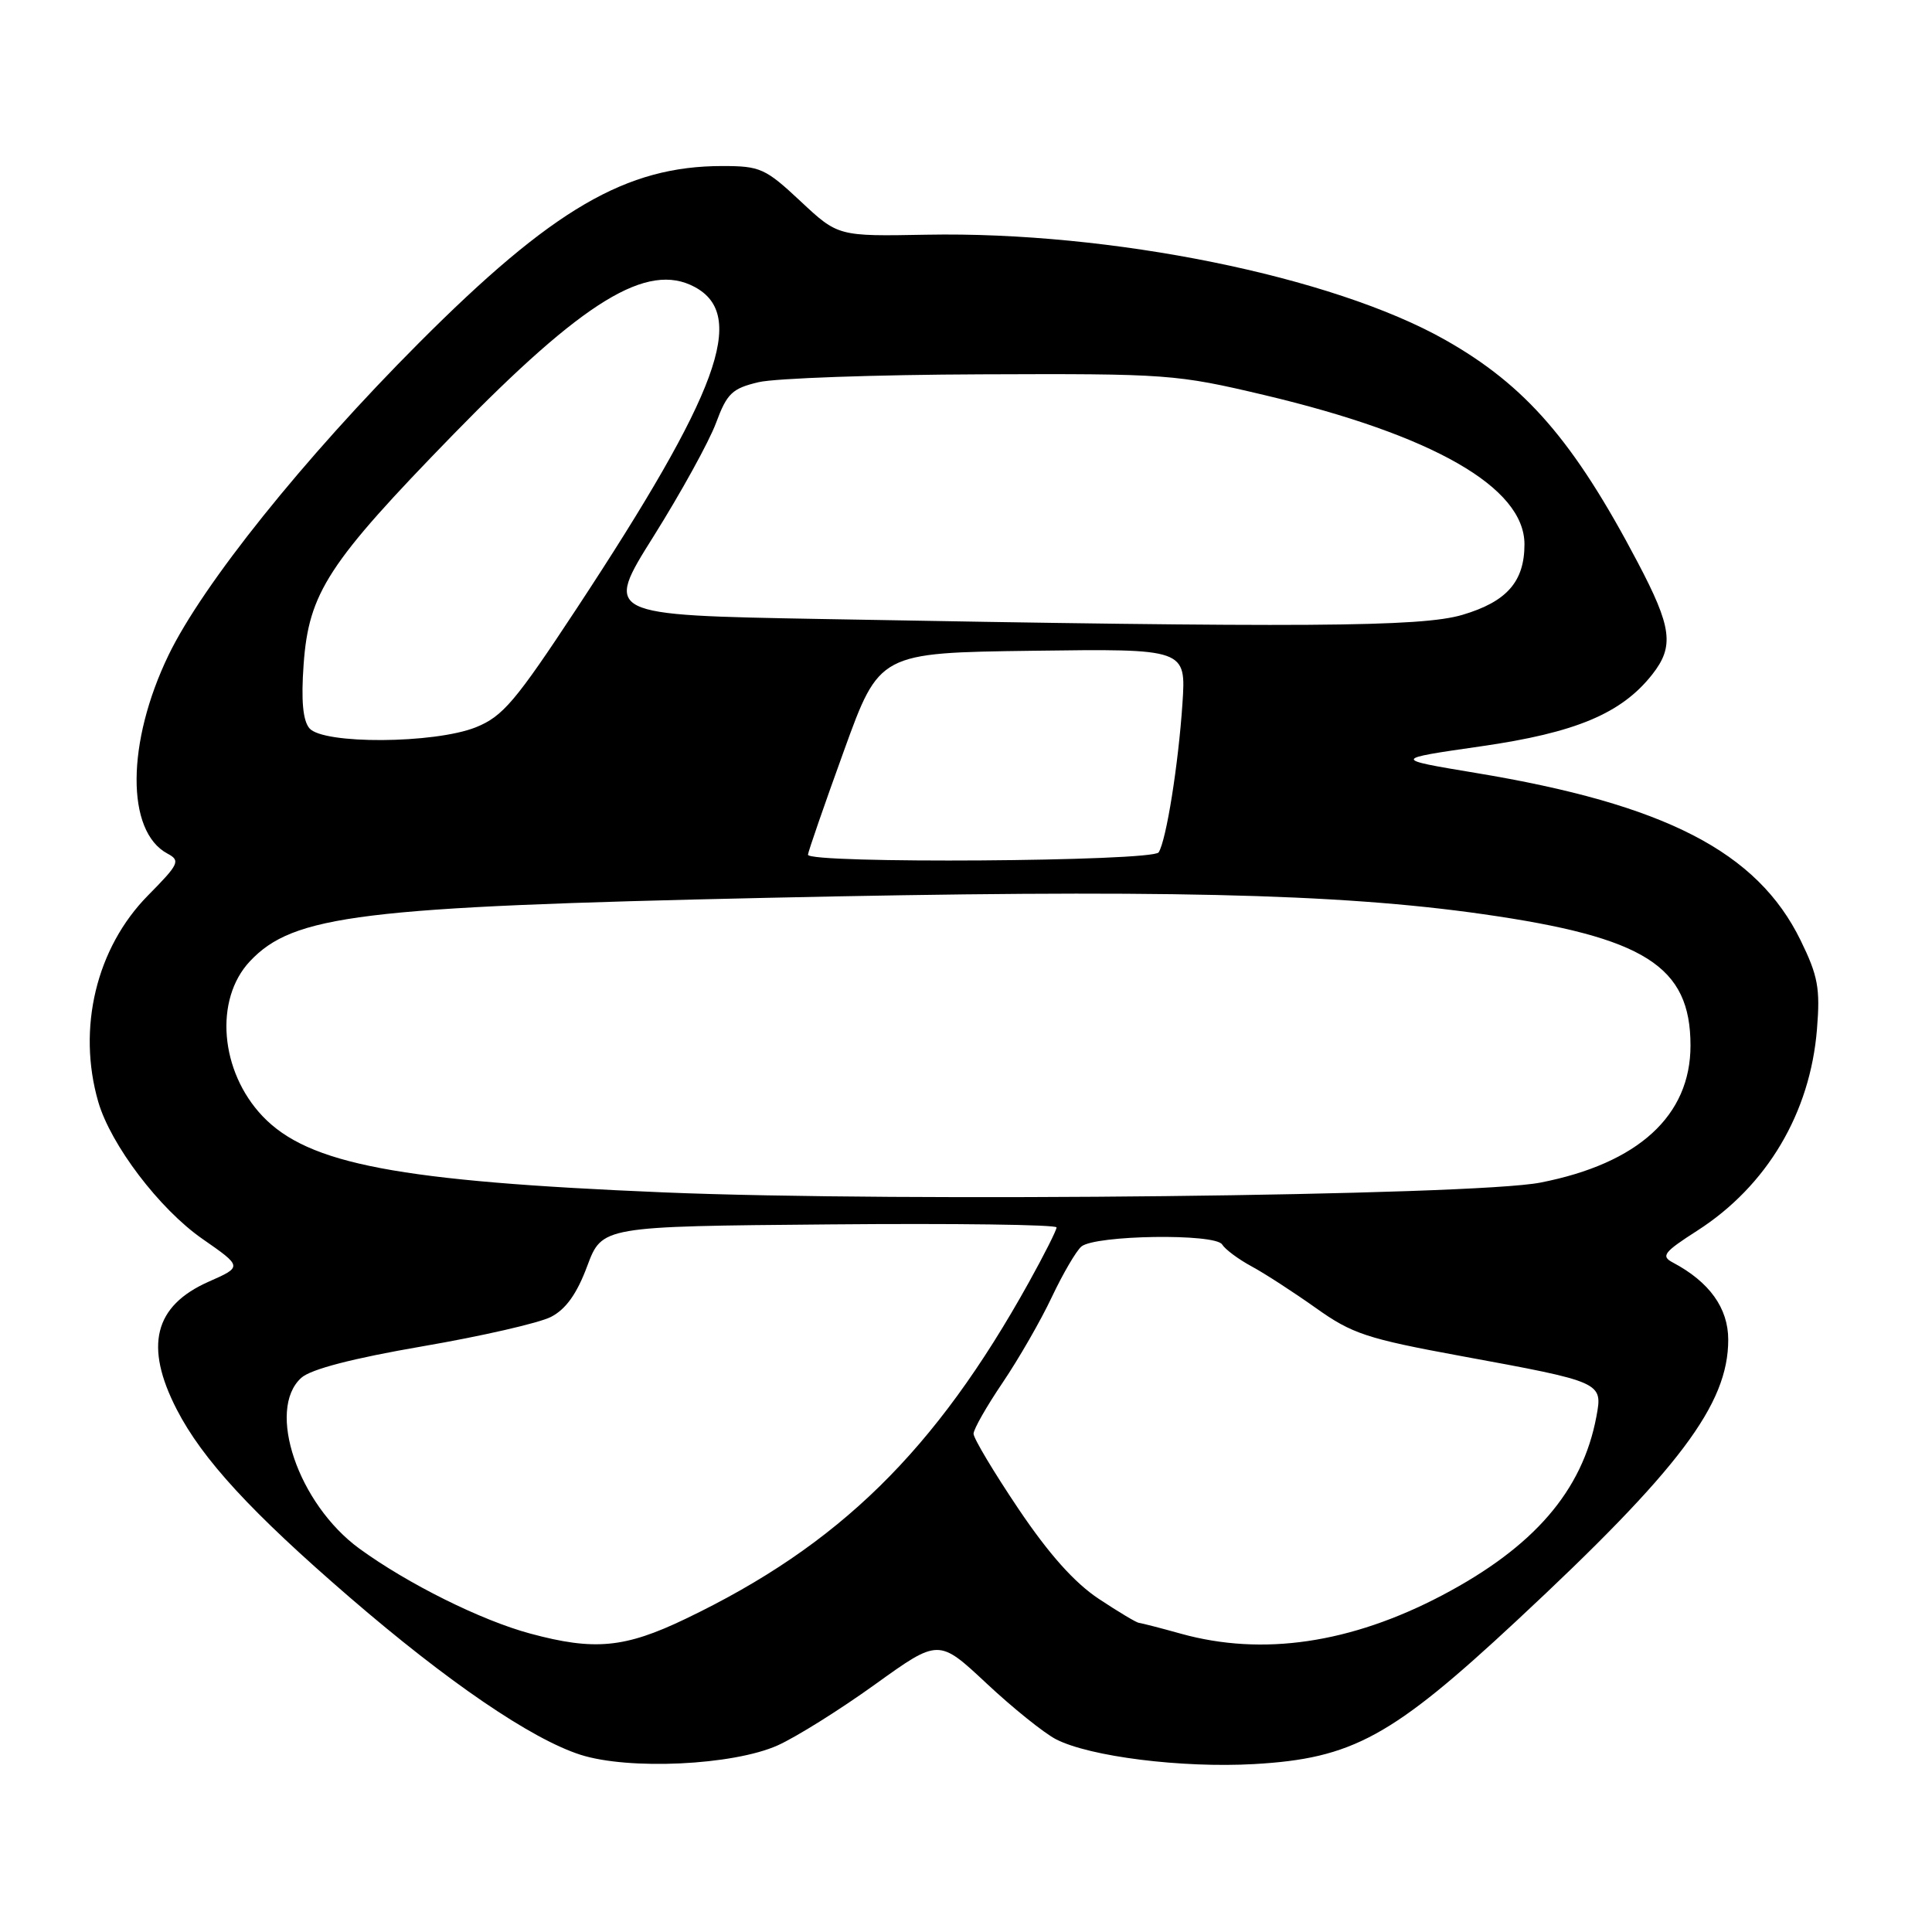 <?xml version="1.0" encoding="UTF-8" standalone="no"?>
<!DOCTYPE svg PUBLIC "-//W3C//DTD SVG 1.1//EN" "http://www.w3.org/Graphics/SVG/1.1/DTD/svg11.dtd" >
<svg xmlns="http://www.w3.org/2000/svg" xmlns:xlink="http://www.w3.org/1999/xlink" version="1.1" viewBox="0 0 256 256">
 <g >
 <path fill="currentColor"
d=" M 103.05 231.27 C 105.50 230.17 111.30 226.54 115.94 223.20 C 124.38 217.13 124.38 217.13 130.71 223.05 C 134.19 226.31 138.34 229.64 139.92 230.46 C 144.38 232.76 156.58 234.29 166.17 233.75 C 179.20 233.01 184.42 230.16 201.00 214.72 C 222.56 194.65 229.00 186.09 229.00 177.52 C 229.00 173.33 226.51 169.86 221.66 167.29 C 220.05 166.44 220.45 165.92 224.91 163.06 C 234.13 157.14 239.87 147.47 240.76 136.35 C 241.20 130.96 240.89 129.30 238.59 124.60 C 232.85 112.86 220.64 106.57 195.50 102.41 C 184.50 100.58 184.50 100.58 196.24 98.89 C 208.79 97.09 214.86 94.54 218.93 89.37 C 221.87 85.63 221.54 83.12 216.98 74.47 C 208.55 58.45 202.16 51.07 191.50 45.04 C 176.60 36.61 147.19 30.64 122.78 31.10 C 111.05 31.32 111.05 31.32 106.07 26.66 C 101.42 22.31 100.73 22.00 95.72 22.00 C 82.96 22.00 73.22 27.68 55.49 45.46 C 40.23 60.76 26.86 77.44 22.33 86.81 C 16.75 98.37 16.68 110.16 22.18 113.10 C 23.94 114.04 23.74 114.47 19.60 118.66 C 12.76 125.60 10.20 136.25 13.02 146.00 C 14.68 151.70 21.12 160.19 26.81 164.15 C 32.13 167.85 32.13 167.85 27.65 169.83 C 20.42 173.03 19.09 178.36 23.43 186.78 C 26.82 193.36 33.31 200.41 46.33 211.65 C 59.31 222.85 70.38 230.41 76.90 232.51 C 83.32 234.57 97.15 233.92 103.05 231.27 Z  M 70.27 216.46 C 63.76 214.71 54.02 209.86 47.62 205.20 C 39.51 199.28 35.26 186.79 39.92 182.57 C 41.18 181.43 46.71 179.99 56.01 178.39 C 63.81 177.05 71.46 175.30 73.02 174.49 C 74.99 173.47 76.45 171.42 77.81 167.76 C 79.78 162.50 79.78 162.50 109.89 162.24 C 126.45 162.09 140.00 162.27 140.00 162.64 C 140.00 163.01 138.35 166.28 136.34 169.90 C 123.92 192.27 111.18 204.76 90.83 214.51 C 82.79 218.37 78.76 218.75 70.27 216.46 Z  M 156.50 216.48 C 153.75 215.71 151.24 215.07 150.92 215.04 C 150.60 215.02 148.21 213.59 145.60 211.86 C 142.37 209.72 138.98 205.92 134.93 199.90 C 131.67 195.05 129.00 190.58 129.00 189.98 C 129.00 189.38 130.74 186.33 132.86 183.20 C 134.98 180.06 137.92 174.96 139.38 171.85 C 140.85 168.75 142.61 165.74 143.29 165.17 C 145.13 163.65 161.02 163.41 161.94 164.90 C 162.34 165.55 164.10 166.86 165.84 167.80 C 167.57 168.73 171.40 171.22 174.35 173.31 C 179.16 176.74 181.10 177.38 193.59 179.68 C 212.36 183.13 212.38 183.14 211.53 187.71 C 209.68 197.55 203.25 204.99 191.07 211.40 C 178.96 217.76 167.29 219.47 156.50 216.48 Z  M 88.00 158.00 C 52.76 156.53 40.86 154.27 34.80 147.91 C 29.15 141.97 28.36 132.44 33.11 127.38 C 38.87 121.25 47.82 120.15 101.50 118.97 C 153.18 117.83 177.28 118.38 196.50 121.13 C 217.96 124.19 224.00 128.02 224.00 138.54 C 224.00 147.84 217.07 154.17 204.11 156.70 C 195.19 158.45 119.18 159.30 88.00 158.00 Z  M 107.06 113.25 C 107.09 112.84 109.23 106.65 111.82 99.50 C 116.52 86.50 116.52 86.50 136.84 86.23 C 157.16 85.96 157.16 85.96 156.68 93.23 C 156.14 101.28 154.55 111.31 153.53 112.94 C 152.78 114.16 106.96 114.47 107.06 113.25 Z  M 40.99 96.49 C 40.13 95.45 39.89 92.79 40.23 88.06 C 40.91 78.53 43.45 74.63 60.09 57.54 C 77.38 39.80 85.78 34.67 92.04 38.02 C 99.02 41.76 95.27 51.98 76.42 80.62 C 68.28 92.98 66.62 94.93 63.05 96.37 C 57.55 98.56 42.78 98.65 40.99 96.49 Z  M 108.78 82.02 C 80.05 81.50 80.05 81.50 86.63 71.02 C 90.24 65.26 93.95 58.53 94.87 56.06 C 96.33 52.12 97.01 51.47 100.52 50.64 C 102.71 50.12 115.97 49.65 130.00 49.60 C 154.70 49.50 155.87 49.59 167.50 52.34 C 189.91 57.65 202.00 64.58 202.00 72.12 C 202.00 77.07 199.66 79.73 193.78 81.47 C 188.33 83.09 172.95 83.19 108.78 82.02 Z "/>
</g>
</svg>